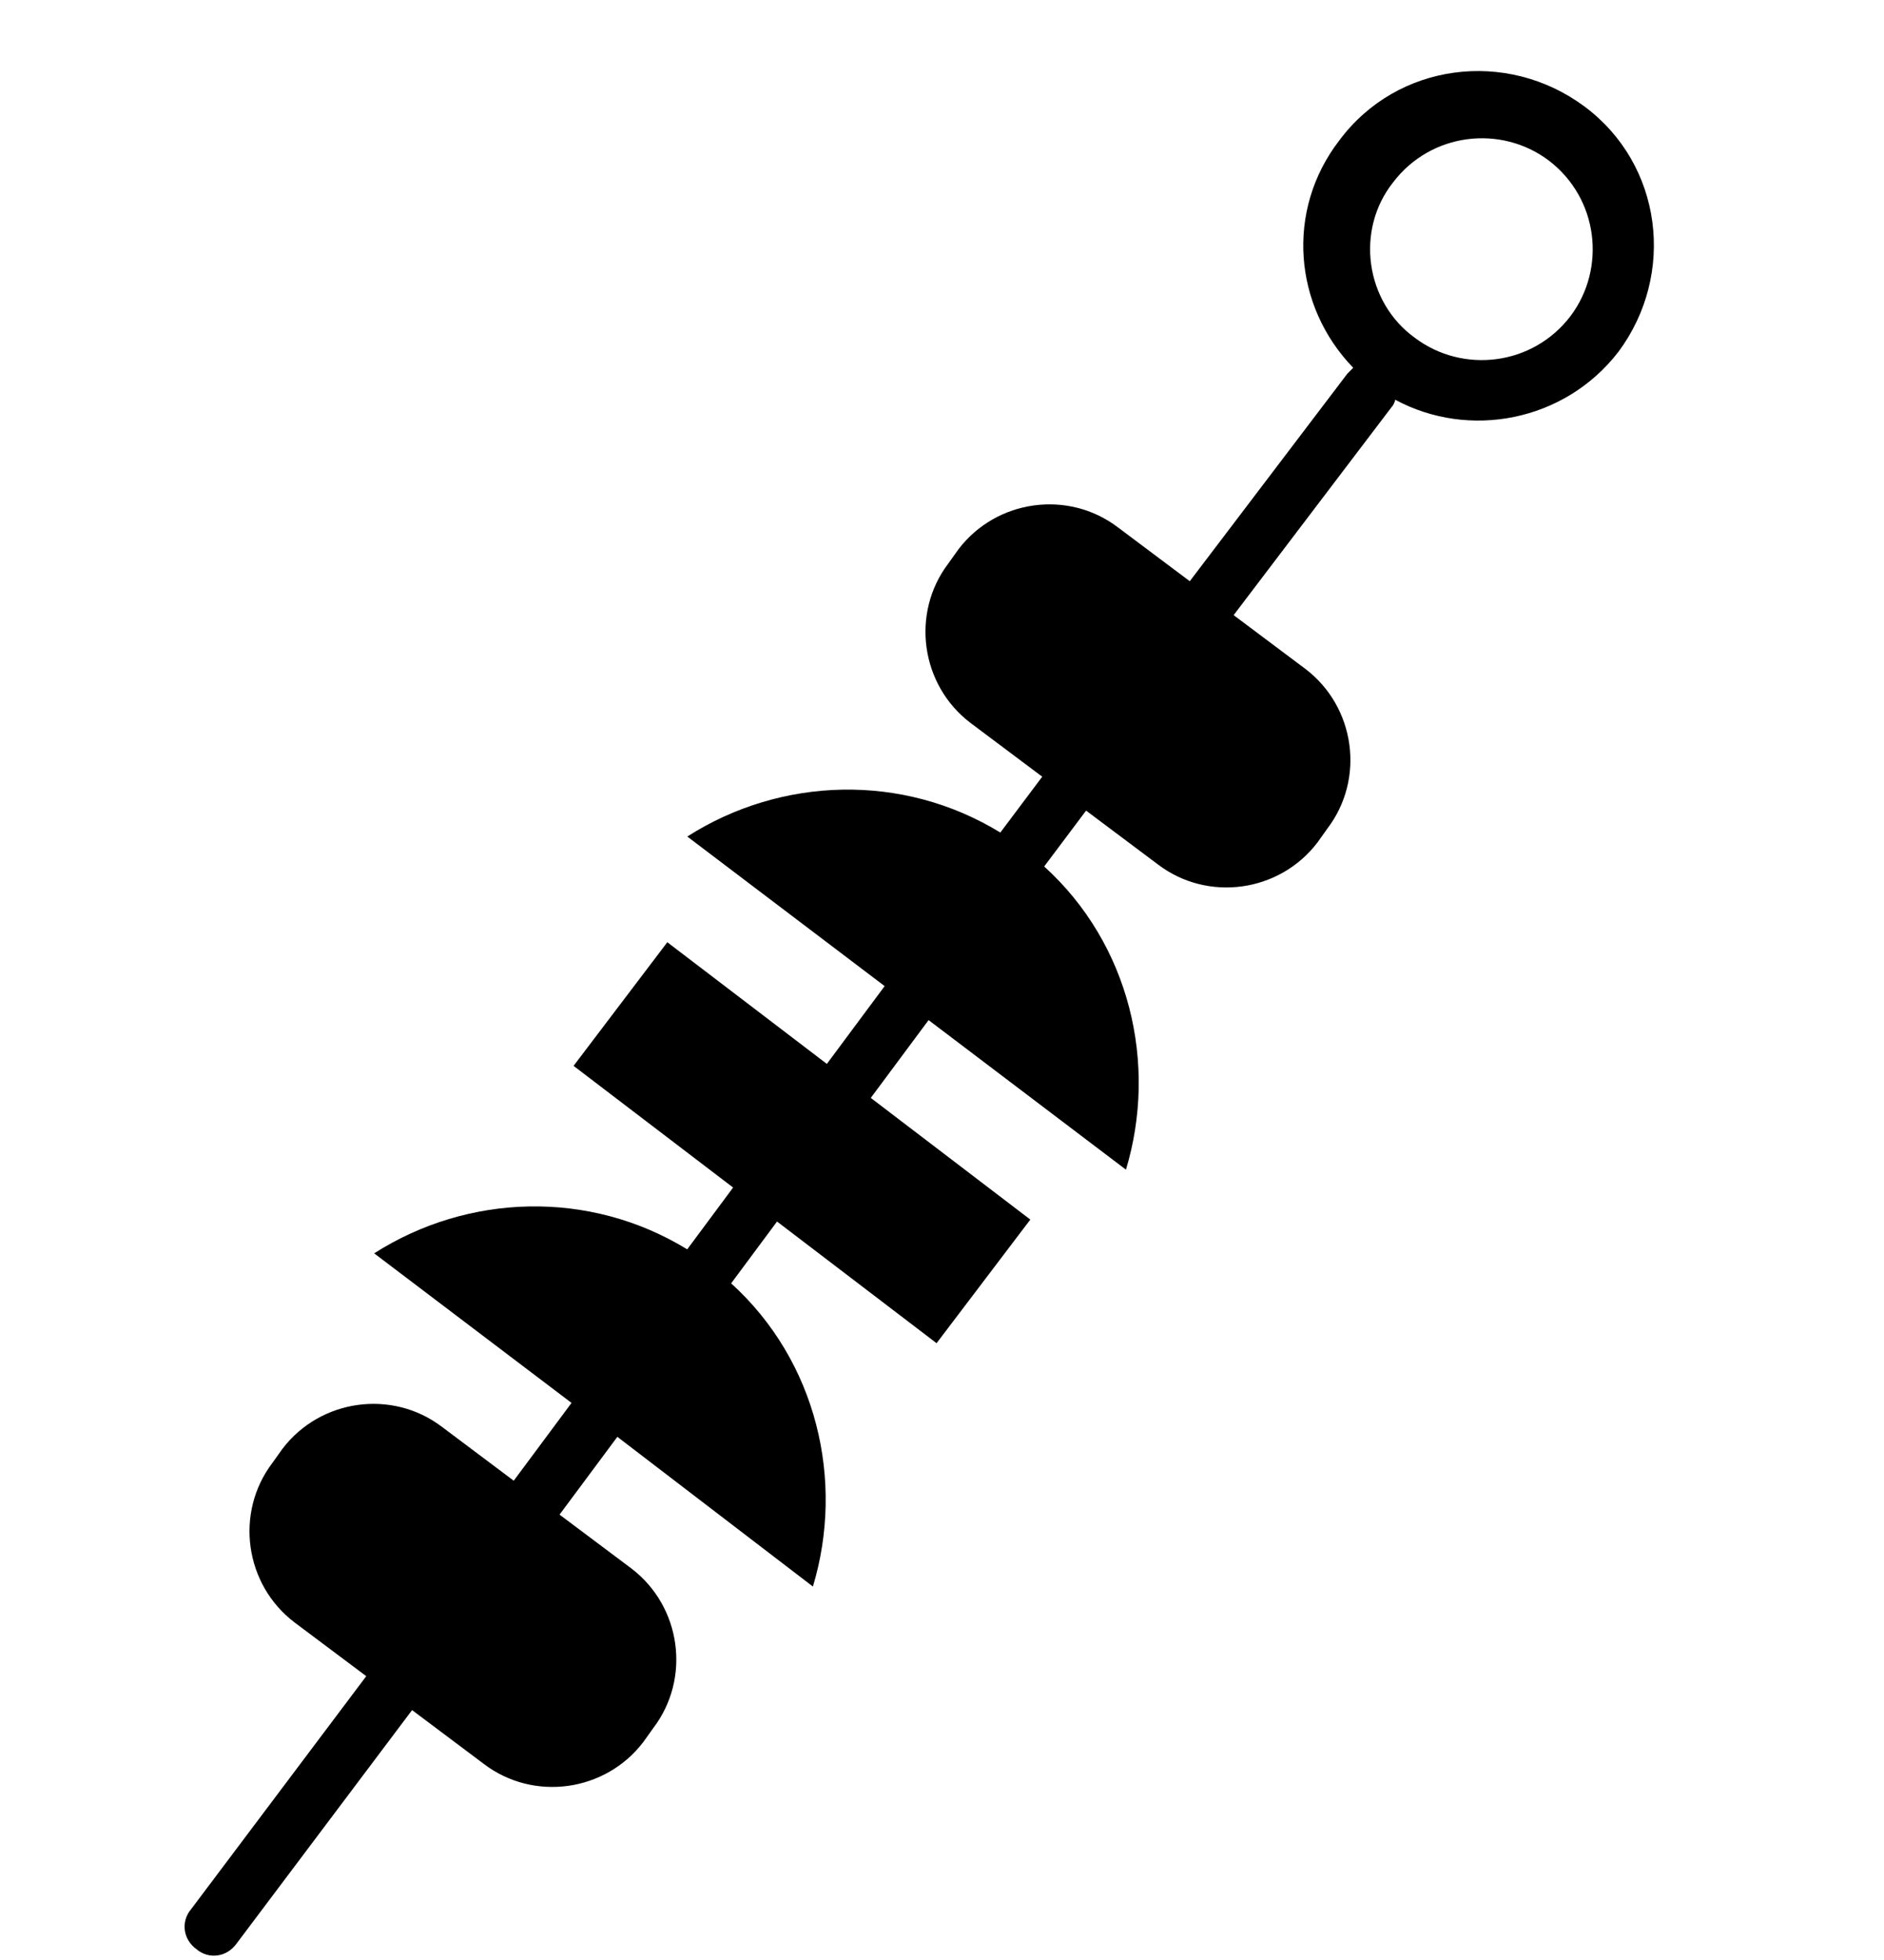 <?xml version="1.0" encoding="UTF-8" standalone="no"?>
<!-- Created with Inkscape (http://www.inkscape.org/) -->

<svg
   xmlns:dc="http://purl.org/dc/elements/1.1/"
   xmlns:cc="http://creativecommons.org/ns#"
   xmlns:rdf="http://www.w3.org/1999/02/22-rdf-syntax-ns#"
   xmlns:svg="http://www.w3.org/2000/svg"
   xmlns="http://www.w3.org/2000/svg"
   xmlns:sodipodi="http://sodipodi.sourceforge.net/DTD/sodipodi-0.dtd"
   xmlns:inkscape="http://www.inkscape.org/namespaces/inkscape"
   width="25mm"
   height="26mm"
   viewBox="0 0 25 26"
   version="1.1"
   id="svg531"
   inkscape:version="0.92.4 (5da689c313, 2019-01-14)"
   sodipodi:docname="starters.svg">
  <defs
     id="defs525" />
  <sodipodi:namedview
     id="base"
     pagecolor="#ffffff"
     bordercolor="#666666"
     borderopacity="1.0"
     inkscape:pageopacity="0.0"
     inkscape:pageshadow="2"
     inkscape:zoom="1.0074671"
     inkscape:cx="400"
     inkscape:cy="80"
     inkscape:document-units="mm"
     inkscape:current-layer="layer1"
     showgrid="false"
     inkscape:window-width="1366"
     inkscape:window-height="705"
     inkscape:window-x="-8"
     inkscape:window-y="-8"
     inkscape:window-maximized="1" />
  <g
     inkscape:label="Layer 1"
     inkscape:groupmode="layer"
     id="layer1"
     transform="translate(0,-271)">
    <path
       inkscape:connector-curvature="0"
       class="st1"
       d="m 10.787,292.046 c 0.423,-1.402 0.053,-2.99 -1.085,-4.022 l 0.609,-0.82 2.117,1.614 1.244,-1.64 -2.117,-1.614 0.767,-1.032 2.619,1.984 c 0.423,-1.402 0.053,-2.99 -1.085,-4.022 l 0.556,-0.741 0.953,0.714 c 0.661,0.503 1.614,0.37 2.117,-0.291 l 0.132,-0.185 c 0.503,-0.661 0.37,-1.614 -0.291,-2.117 l -0.953,-0.714 2.09,-2.752 c 0.026,-0.026 0.053,-0.079 0.053,-0.106 0.979,0.529 2.249,0.291 2.963,-0.635 0.767,-1.032 0.582,-2.487 -0.45,-3.254 -1.032,-0.767 -2.487,-0.582 -3.254,0.45 -0.714,0.926 -0.609,2.196 0.185,3.016 -0.026,0.026 -0.053,0.053 -0.079,0.079 l -2.09,2.752 -0.953,-0.714 c -0.661,-0.503 -1.614,-0.37 -2.117,0.291 l -0.132,0.185 c -0.503,0.661 -0.37,1.614 0.291,2.117 l 0.953,0.714 -0.556,0.741 c -1.296,-0.794 -2.91,-0.741 -4.154,0.053 l 2.619,1.984 -0.767,1.032 -2.117,-1.614 -1.244,1.64 2.117,1.614 -0.609,0.82 c -1.296,-0.794 -2.91,-0.741 -4.154,0.053 l 2.619,1.984 -0.767,1.032 -0.952,-0.714 c -0.661,-0.503 -1.614,-0.37 -2.117,0.291 l -0.132,0.185 c -0.503,0.661 -0.37,1.614 0.291,2.117 l 0.953,0.714 -2.328,3.096 c -0.132,0.159 -0.106,0.397 0.079,0.529 0.159,0.132 0.397,0.106 0.529,-0.079 l 2.328,-3.096 0.952,0.714 c 0.661,0.503 1.614,0.37 2.117,-0.291 l 0.132,-0.185 c 0.503,-0.661 0.37,-1.614 -0.291,-2.117 l -0.953,-0.714 0.767,-1.032 z m 7.699,-18.627 c 0.503,-0.661 1.429,-0.767 2.064,-0.291 0.661,0.503 0.767,1.429 0.291,2.064 -0.503,0.661 -1.429,0.767 -2.064,0.291 -0.661,-0.476 -0.794,-1.429 -0.291,-2.064 z"
       id="path4576"
       style="stroke-width:0.265" />
  </g>
</svg>
